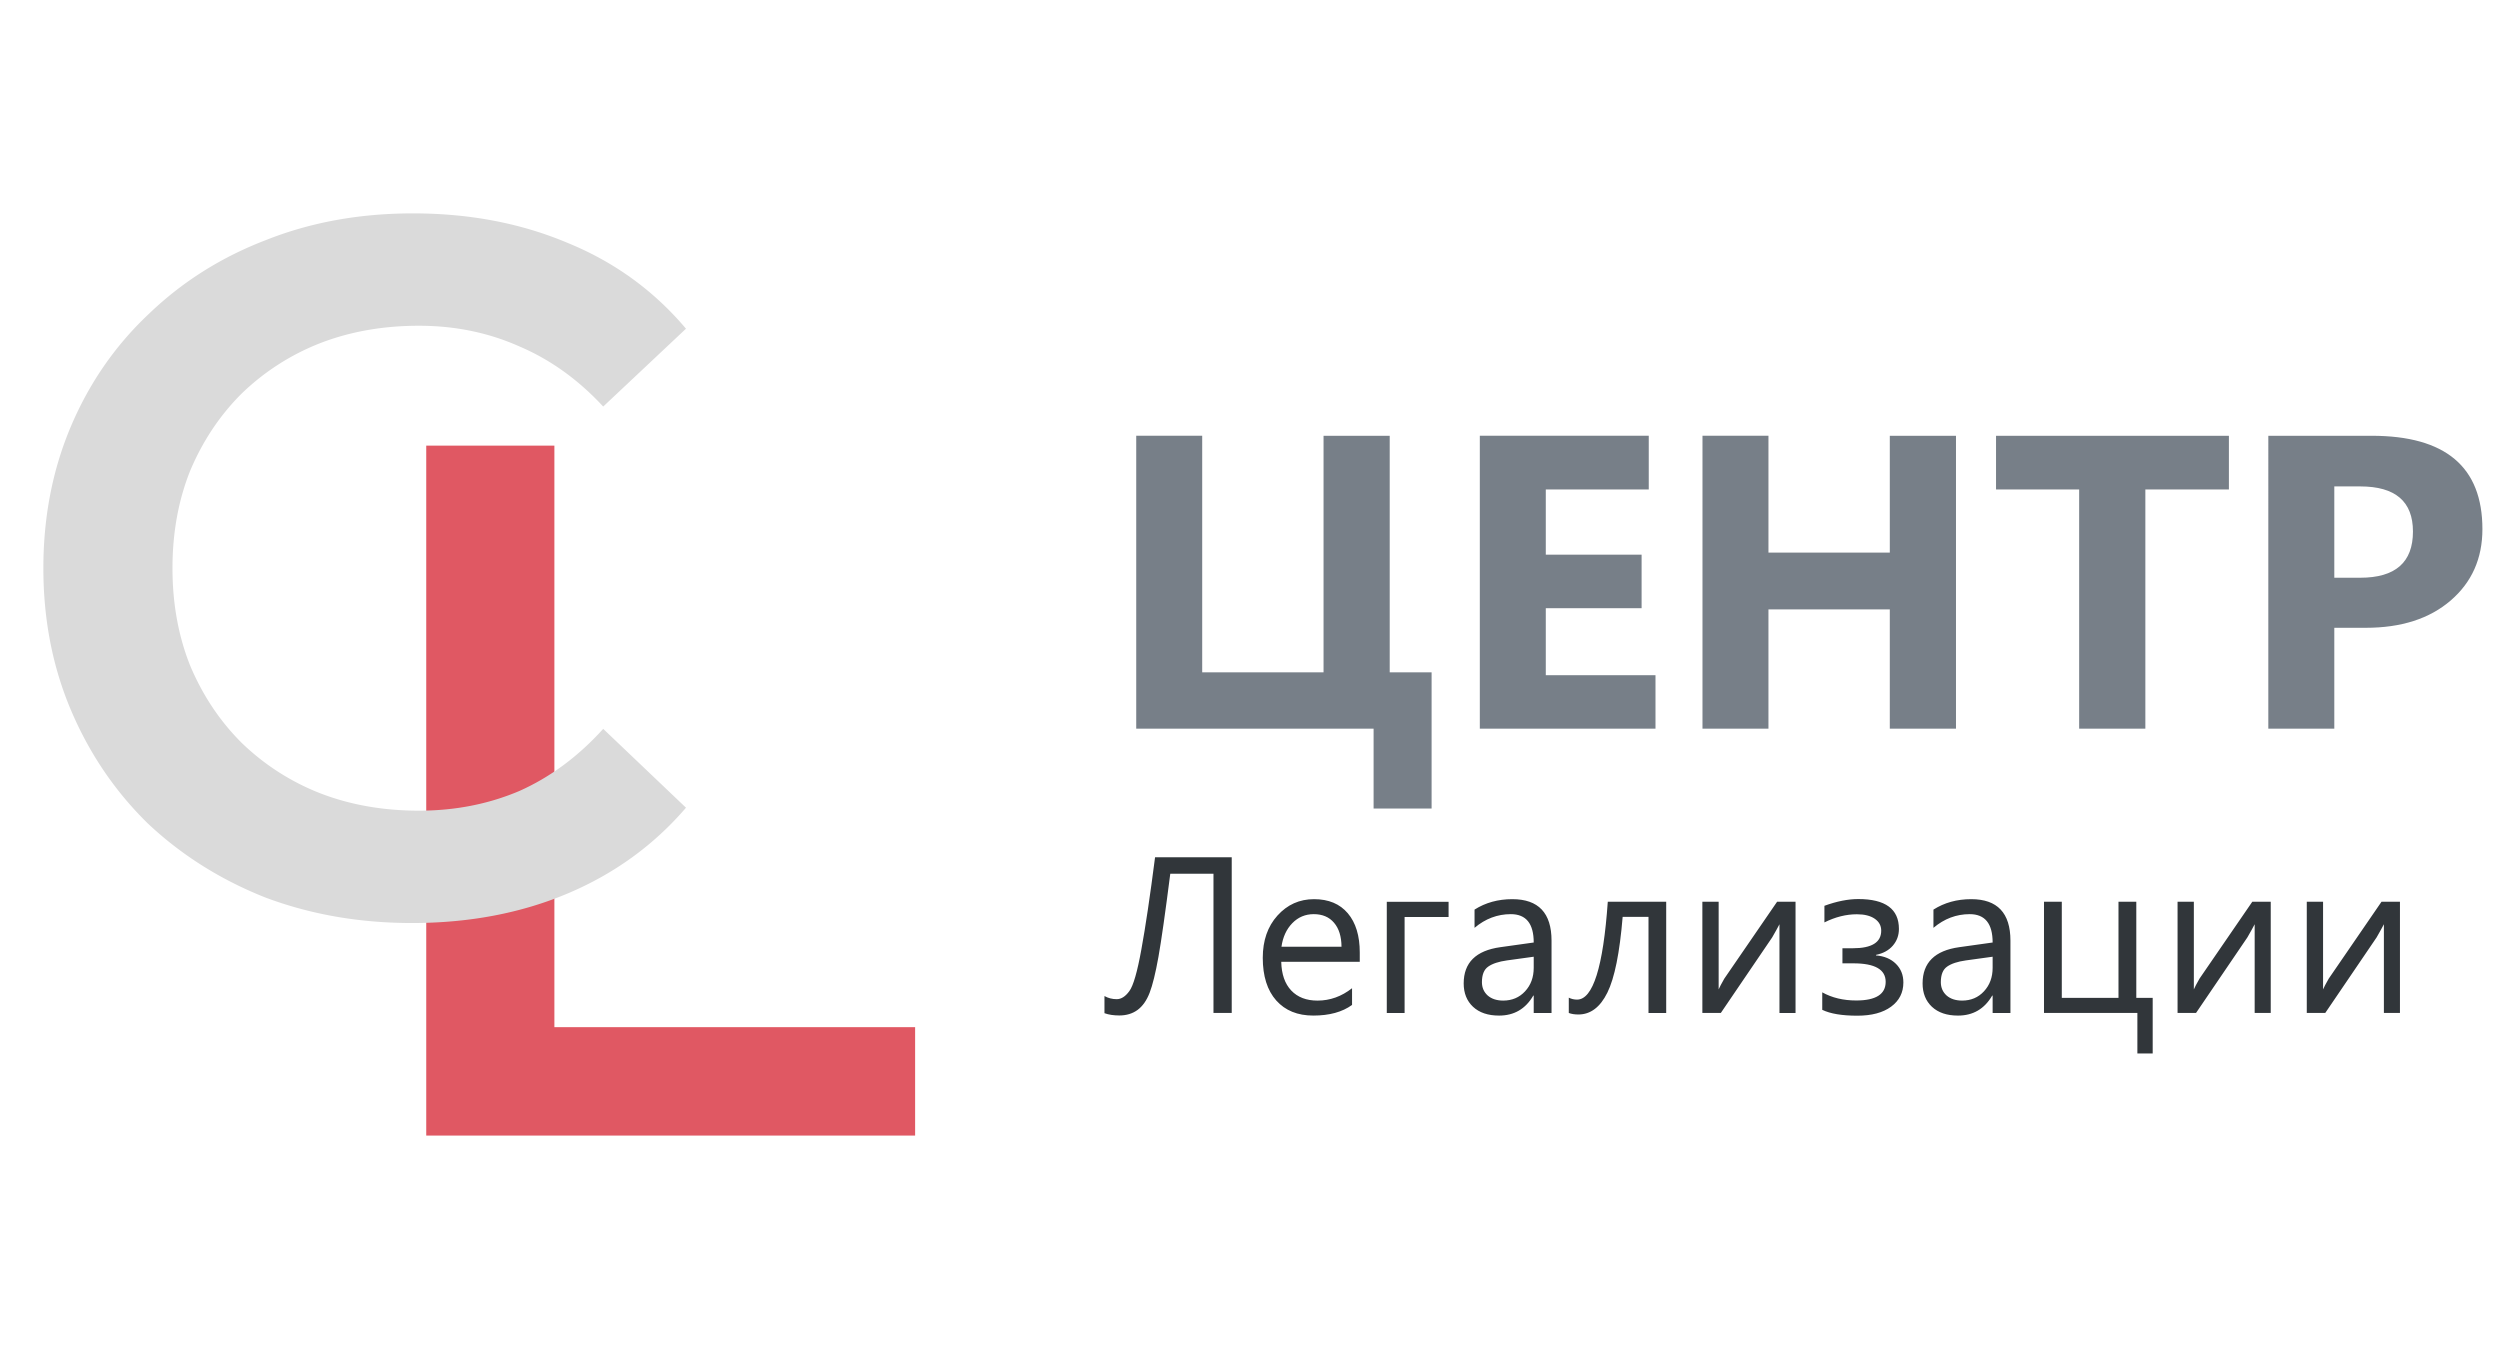 <svg width="167" height="91" fill="none" xmlns="http://www.w3.org/2000/svg">
    <path d="M95.631 54.012h-3.875v-5.335H75.9V29.109h4.407V44.91h8.106V29.11h4.42V44.91h2.798v9.102Zm14.956-5.335H98.852V29.109h11.285v3.589h-6.878v4.353h6.4v3.575h-6.4v4.476h7.328v3.575Zm20.073 0h-4.421v-7.97h-8.106v7.97h-4.407V29.109h4.407v7.805h8.106V29.11h4.421v19.568Zm18.231-15.98h-5.581v15.98h-4.422v-15.98h-5.553V29.11h15.556v3.589Zm7.041 9.239v6.74h-4.408V29.11h6.905c4.931 0 7.396 2.078 7.396 6.236 0 1.965-.709 3.557-2.129 4.776-1.41 1.21-3.297 1.815-5.663 1.815h-2.101Zm0-9.443v6.1h1.733c2.347 0 3.521-1.028 3.521-3.084 0-2.01-1.174-3.016-3.521-3.016h-1.733Z" fill="#777F88"/>
    <path d="M82.28 67.666h-1.22v-9.3h-2.886c-.334 2.622-.598 4.474-.791 5.557-.194 1.084-.39 1.882-.588 2.394-.198.513-.466.895-.805 1.146-.338.247-.745.37-1.219.37-.382 0-.713-.05-.993-.152v-1.146c.246.14.52.21.82.21.3 0 .58-.179.84-.537.267-.357.535-1.288.806-2.792.276-1.504.58-3.555.914-6.152h5.121v10.402Zm8.552-3.416h-5.245c.02.827.242 1.465.667 1.915.426.45 1.011.675 1.756.675.837 0 1.605-.276 2.307-.827v1.117c-.653.474-1.516.71-2.59.71-1.05 0-1.874-.336-2.474-1.008-.6-.677-.9-1.627-.9-2.85 0-1.156.327-2.097.98-2.822.658-.73 1.473-1.096 2.445-1.096.972 0 1.724.315 2.256.943.532.629.798 1.502.798 2.619v.624Zm-1.219-1.008c-.005-.687-.172-1.221-.5-1.603-.325-.383-.777-.574-1.357-.574-.561 0-1.037.201-1.43.602-.39.402-.633.927-.724 1.575h4.011Zm7.152-1.988h-2.938v6.413h-1.19v-7.429h4.128v1.016Zm6.877 6.413h-1.19v-1.161h-.029c-.517.89-1.279 1.335-2.285 1.335-.74 0-1.32-.196-1.74-.588-.416-.392-.624-.912-.624-1.56 0-1.388.817-2.195 2.451-2.422l2.227-.312c0-1.263-.51-1.894-1.53-1.894-.895 0-1.702.305-2.423.914v-1.218c.73-.465 1.572-.697 2.524-.697 1.746 0 2.619.924 2.619 2.771v4.831Zm-1.19-3.758-1.791.247c-.552.077-.968.215-1.248.413-.28.194-.42.54-.42 1.037 0 .363.128.66.384.893.26.227.607.34 1.037.34.59 0 1.076-.205 1.458-.616.387-.416.58-.94.58-1.574v-.74Zm8.85 3.758h-1.182v-6.42h-1.727c-.198 2.403-.539 4.091-1.022 5.063-.479.972-1.125 1.458-1.937 1.458-.247 0-.46-.034-.639-.102v-1.022c.17.087.354.13.552.13 1.064 0 1.748-2.178 2.053-6.536h3.902v7.428Zm8.64 0h-1.074V61.74c-.106.208-.268.5-.486.878l-3.431 5.048h-1.233v-7.428h1.088v5.854c.058-.14.184-.38.377-.718l3.526-5.136h1.233v7.428Zm1.784-.21v-1.169c.648.363 1.405.544 2.271.544 1.31 0 1.966-.416 1.966-1.247 0-.822-.719-1.234-2.155-1.234h-.733v-1.008h.697c1.262 0 1.893-.392 1.893-1.175 0-.334-.145-.6-.435-.798-.29-.198-.687-.297-1.19-.297-.72 0-1.443.181-2.169.544v-1.11c.822-.3 1.577-.45 2.264-.45 1.808 0 2.713.665 2.713 1.995 0 .43-.136.803-.407 1.117-.266.31-.64.515-1.124.617v.036c.551.043.994.23 1.327.558.334.33.501.745.501 1.248 0 .677-.273 1.216-.82 1.618-.546.401-1.298.602-2.256.602-1.02 0-1.801-.13-2.343-.392Zm12.571.21h-1.189v-1.161h-.029c-.518.89-1.279 1.335-2.285 1.335-.74 0-1.321-.196-1.741-.588-.416-.392-.624-.912-.624-1.56 0-1.388.817-2.195 2.452-2.422l2.227-.312c0-1.263-.51-1.894-1.531-1.894-.895 0-1.702.305-2.423.914v-1.218c.731-.465 1.572-.697 2.525-.697 1.745 0 2.618.924 2.618 2.771v4.831Zm-1.189-3.758-1.792.247c-.551.077-.967.215-1.248.413-.28.194-.42.54-.42 1.037 0 .363.128.66.384.893.261.227.607.34 1.037.34.59 0 1.076-.205 1.458-.616.387-.416.581-.94.581-1.574v-.74Zm10.692 6.463h-1.023v-2.706h-6.238v-7.428h1.189v6.42h3.787v-6.42h1.19v6.42h1.095v3.714Zm7.885-2.706h-1.073V61.74c-.107.208-.269.5-.487.878l-3.431 5.048h-1.233v-7.428h1.088v5.854c.058-.14.184-.38.377-.718l3.526-5.136h1.233v7.428Zm8.632 0h-1.073V61.74c-.107.208-.269.5-.486.878l-3.431 5.048h-1.234v-7.428h1.088v5.854c.059-.14.184-.38.378-.718l3.525-5.136h1.233v7.428Z" fill="#31363A"/>
    <path d="M28.473 75.856V29.768h8.56v38.846H61.13v7.242H28.473Z" fill="#E05863"/>
    <path d="M27.52 61.658c-3.51 0-6.78-.57-9.81-1.711-2.984-1.186-5.596-2.832-7.834-4.938-2.195-2.151-3.907-4.675-5.136-7.572-1.229-2.897-1.843-6.057-1.843-9.48 0-3.425.614-6.585 1.843-9.482 1.23-2.897 2.963-5.399 5.202-7.506 2.238-2.15 4.85-3.796 7.835-4.937 2.984-1.186 6.255-1.778 9.81-1.778 3.775 0 7.22.658 10.337 1.975 3.116 1.273 5.75 3.182 7.9 5.728l-5.53 5.201c-1.668-1.8-3.534-3.138-5.596-4.016-2.063-.921-4.302-1.382-6.716-1.382-2.414 0-4.63.395-6.65 1.185a15.83 15.83 0 0 0-5.201 3.357c-1.449 1.449-2.59 3.16-3.424 5.136-.79 1.975-1.185 4.148-1.185 6.518s.395 4.543 1.185 6.518c.834 1.976 1.975 3.687 3.424 5.136a15.83 15.83 0 0 0 5.201 3.358c2.02.79 4.236 1.185 6.65 1.185 2.414 0 4.653-.44 6.715-1.317 2.063-.922 3.929-2.304 5.597-4.148l5.53 5.267c-2.15 2.502-4.784 4.411-7.9 5.728C34.807 61 31.34 61.658 27.52 61.658Z" fill="#DADADA"/>
</svg>
